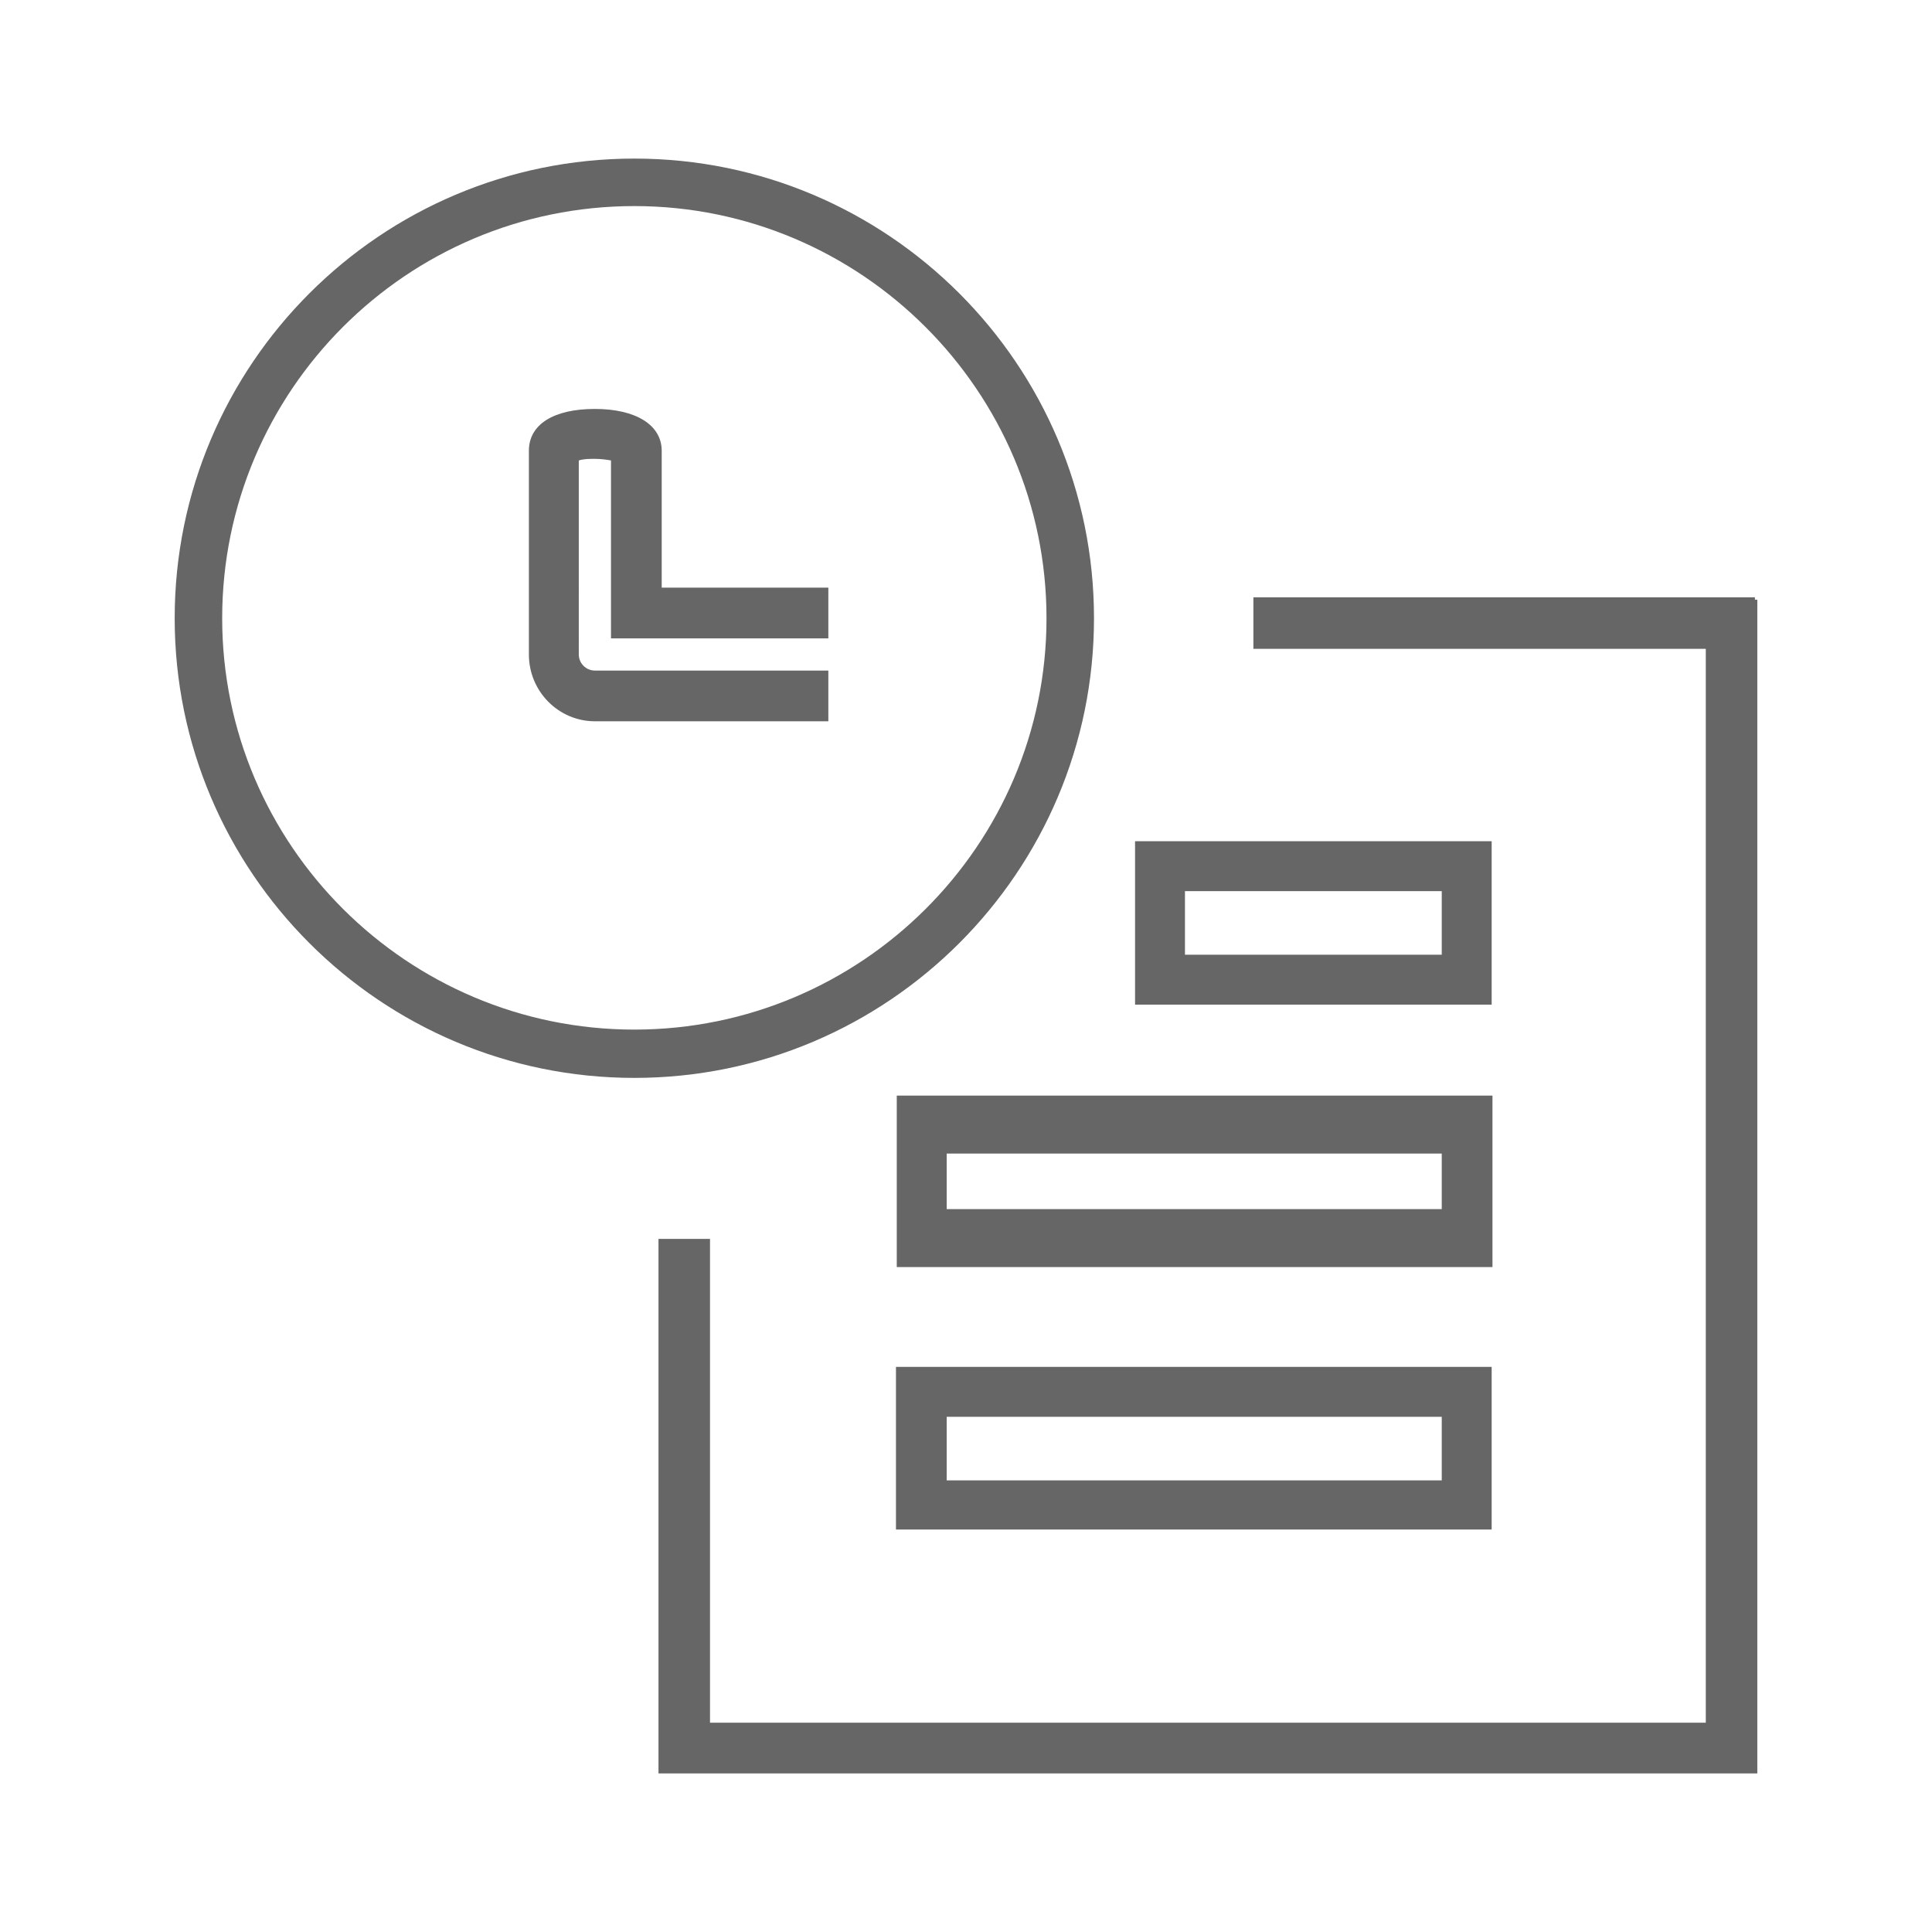 <?xml version="1.0" encoding="utf-8"?>
<!-- Generator: Adobe Illustrator 19.2.1, SVG Export Plug-In . SVG Version: 6.00 Build 0)  -->
<svg version="1.1" id="Layer_2" xmlns="http://www.w3.org/2000/svg" xmlns:xlink="http://www.w3.org/1999/xlink" x="0px" y="0px"
	 viewBox="0 0 24 24" style="enable-background:new 0 0 24 24;" xml:space="preserve">
<style type="text/css">
	.st0{fill:#666666;}
</style>
<g>
	<path class="st0" d="M8.22,5.6c0-0.32-0.32-0.52-0.83-0.52S6.57,5.27,6.57,5.6v2.53c0,0.46,0.37,0.83,0.82,0.83h2.9V8.33h-2.9
		c-0.11,0-0.2-0.09-0.2-0.2V5.72C7.25,5.7,7.32,5.7,7.39,5.7c0.07,0,0.15,0.01,0.2,0.02v1.9v0.31h0.31h2.39V7.3H8.22V5.6z"/>
	<path class="st0" d="M13.59,7.68c0-3.15-2.56-5.71-5.71-5.71c-3.15,0-5.71,2.56-5.71,5.71c0,3.15,2.56,5.71,5.71,5.71
		C11.03,13.39,13.59,10.83,13.59,7.68z M7.88,12.79c-2.82,0-5.12-2.29-5.12-5.11c0-2.82,2.29-5.12,5.12-5.12
		C10.7,2.56,13,4.86,13,7.68C13,10.5,10.7,12.79,7.88,12.79z"/>
	<polygon class="st0" points="21.8,7.45 21.8,7.42 15.57,7.42 15.57,8.06 21.19,8.06 21.19,21.4 8.82,21.4 8.82,15.39 8.18,15.39 
		8.18,21.4 8.18,21.99 8.18,22.03 21.83,22.03 21.83,21.99 21.83,21.4 21.83,7.45 	"/>
	<path class="st0" d="M18.54,15.64v-0.12v-0.19v0v-0.21v-0.79v-0.41v-0.21v-0.1h-0.31h-7.09v0.1v0.31v0.21v0.79v0.41v0.21v0.1h0.31
		h0.34h6.75V15.64z M11.76,14.33h6.15v0.69h-6.15V14.33z"/>
	<path class="st0" d="M11.13,16.97v0.31v0.31v0.79v0.31v0.31h0.31h6.78h0.31V18.7v-0.31V17.6v-0.31v-0.31h-0.31h-6.78H11.13z
		 M17.91,17.6v0.79h-6.15V17.6H17.91z"/>
	<path class="st0" d="M18.22,12.48h0.31v-0.31v-0.31v-0.79v-0.31v-0.31h-0.31h-3.81H14.1v0.31v0.31v0.79v0.31v0.31h0.31H18.22z
		 M14.72,11.07h3.19v0.79h-3.19V11.07z"/>
</g>
</svg>
